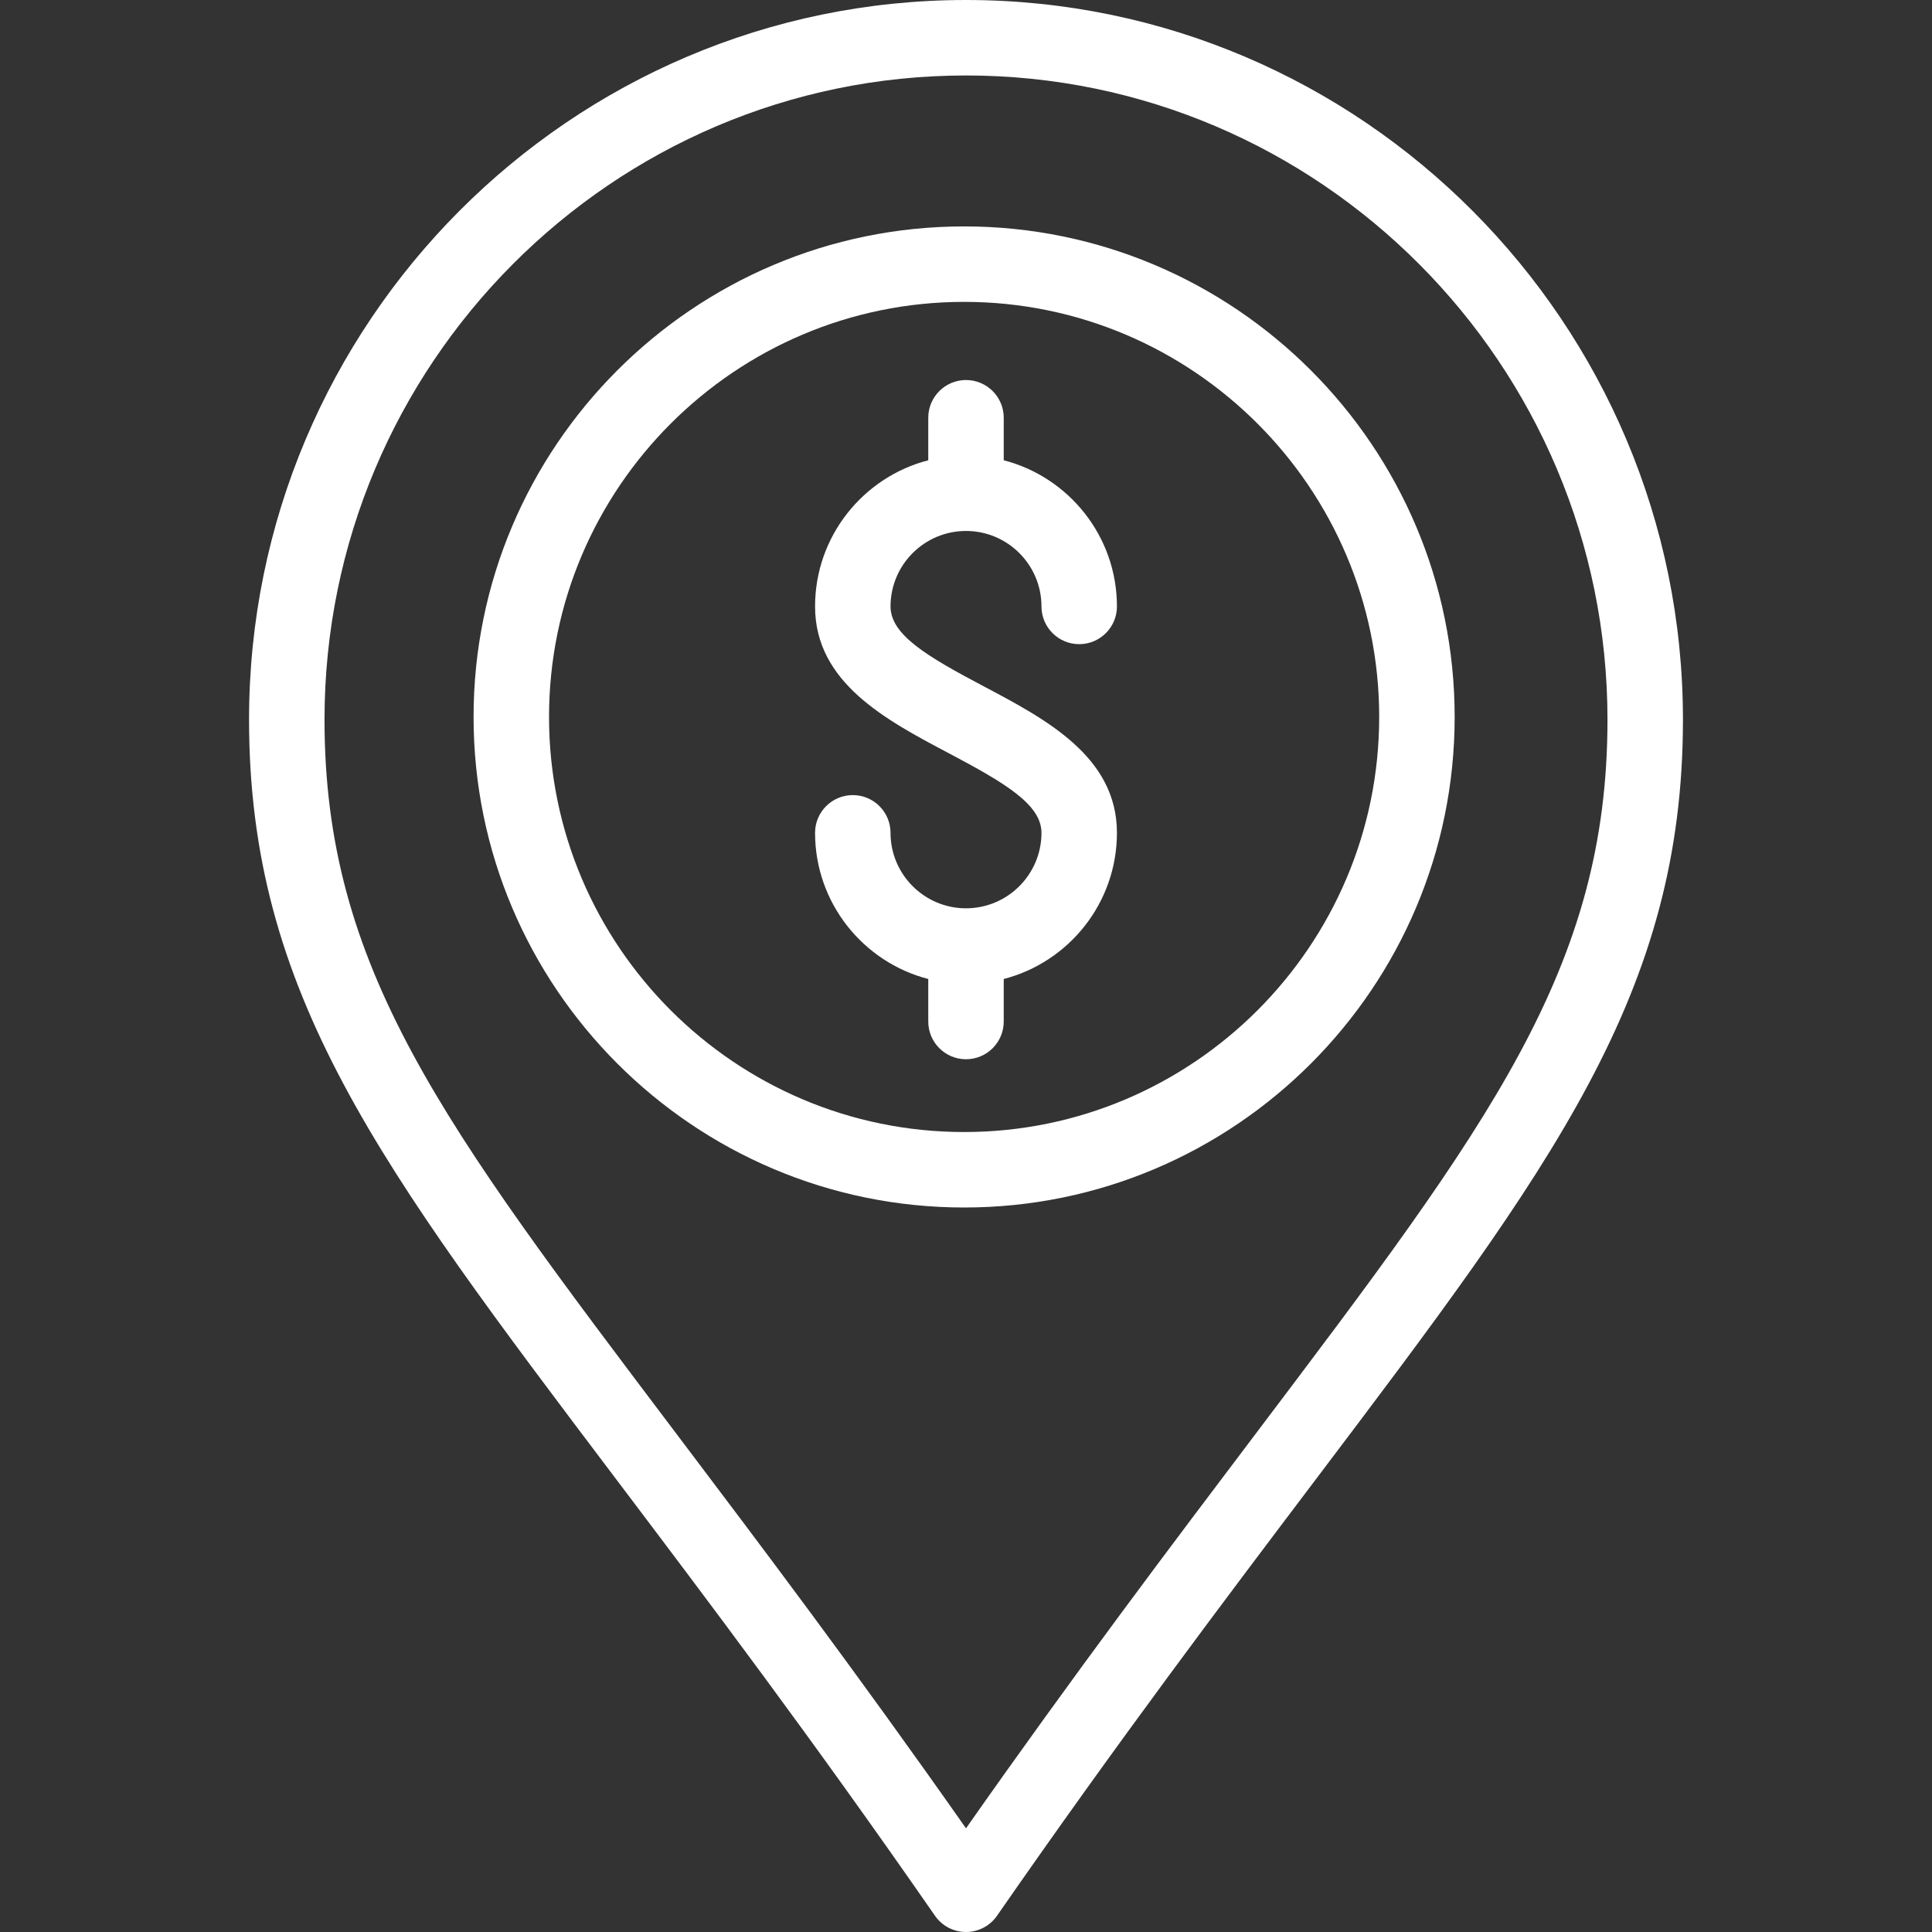 <?xml version="1.0" encoding="iso-8859-1"?>
<!-- Generator: Adobe Illustrator 19.0.0, SVG Export Plug-In . SVG Version: 6.00 Build 0)  -->
<svg version="1.1" id="Capa_1" xmlns="http://www.w3.org/2000/svg" xmlns:xlink="http://www.w3.org/1999/xlink" x="0px" y="0px"
	 viewBox="0 0 512 512" style="enable-background:new 0 0 512 512;" xml:space="preserve">
<rect x="0" y="0" width="512" height="512" fill="#333333" stroke="none"/>
<g>
	<g>
		<path fill="white" d="M256,0C151.233,0,66,85.552,66,190.71c0,72.511,34.494,118.173,97.113,201.066c24.446,32.361,52.153,69.039,84.67,115.923
			c1.869,2.693,4.939,4.301,8.217,4.301s6.349-1.606,8.217-4.301c32.446-46.778,60.129-83.416,84.553-115.741
			C411.465,308.984,446,263.278,446,190.71C446,85.552,360.767,0,256,0z M332.813,379.901
			c-22.456,29.72-47.655,63.07-76.813,104.621c-29.223-41.648-54.45-75.043-76.93-104.802C117.104,297.69,86,256.516,86,190.71
			C86,96.58,162.262,20,256,20s170,76.58,170,170.71C426,256.572,394.857,297.788,332.813,379.901z"/>
	</g>
</g>
<g>
	<g>
		<path fill="white" d="M255.5,60c-71.682,0-130,58.317-130,130s58.318,130,130,130s130-58.317,130-130S327.182,60,255.5,60z M255.5,300
			c-60.654,0-110-49.346-110-110s49.346-110,110-110s110,49.346,110,110S316.154,300,255.5,300z"/>
	</g>
</g>
<g>
	<g>
		<path fill="white" d="M260.677,181.875C245.771,173.995,236,168.266,236,160.71c0-11.028,8.972-20,20-20s20,8.972,20,20c0,5.522,4.477,10,10,10
			s10-4.478,10-10c0-18.604-12.767-34.282-30-38.734V110.71c0-5.522-4.477-10-10-10s-10,4.478-10,10v11.266
			c-17.233,4.452-30,20.13-30,38.734c0,20.172,18.77,30.093,35.331,38.847C266.232,207.434,276,213.161,276,220.71
			c0,11.028-8.972,20-20,20s-20-8.972-20-20c0-5.522-4.477-10-10-10s-10,4.478-10,10c0,18.604,12.767,34.282,30,38.734v11.266
			c0,5.522,4.477,10,10,10s10-4.478,10-10v-11.266c17.233-4.452,30-20.13,30-38.734C296,200.546,277.234,190.626,260.677,181.875z"
			/>
	</g>
</g>
<g>
</g>
<g>
</g>
<g>
</g>
<g>
</g>
<g>
</g>
<g>
</g>
<g>
</g>
<g>
</g>
<g>
</g>
<g>
</g>
<g>
</g>
<g>
</g>
<g>
</g>
<g>
</g>
<g>
</g>
</svg>
